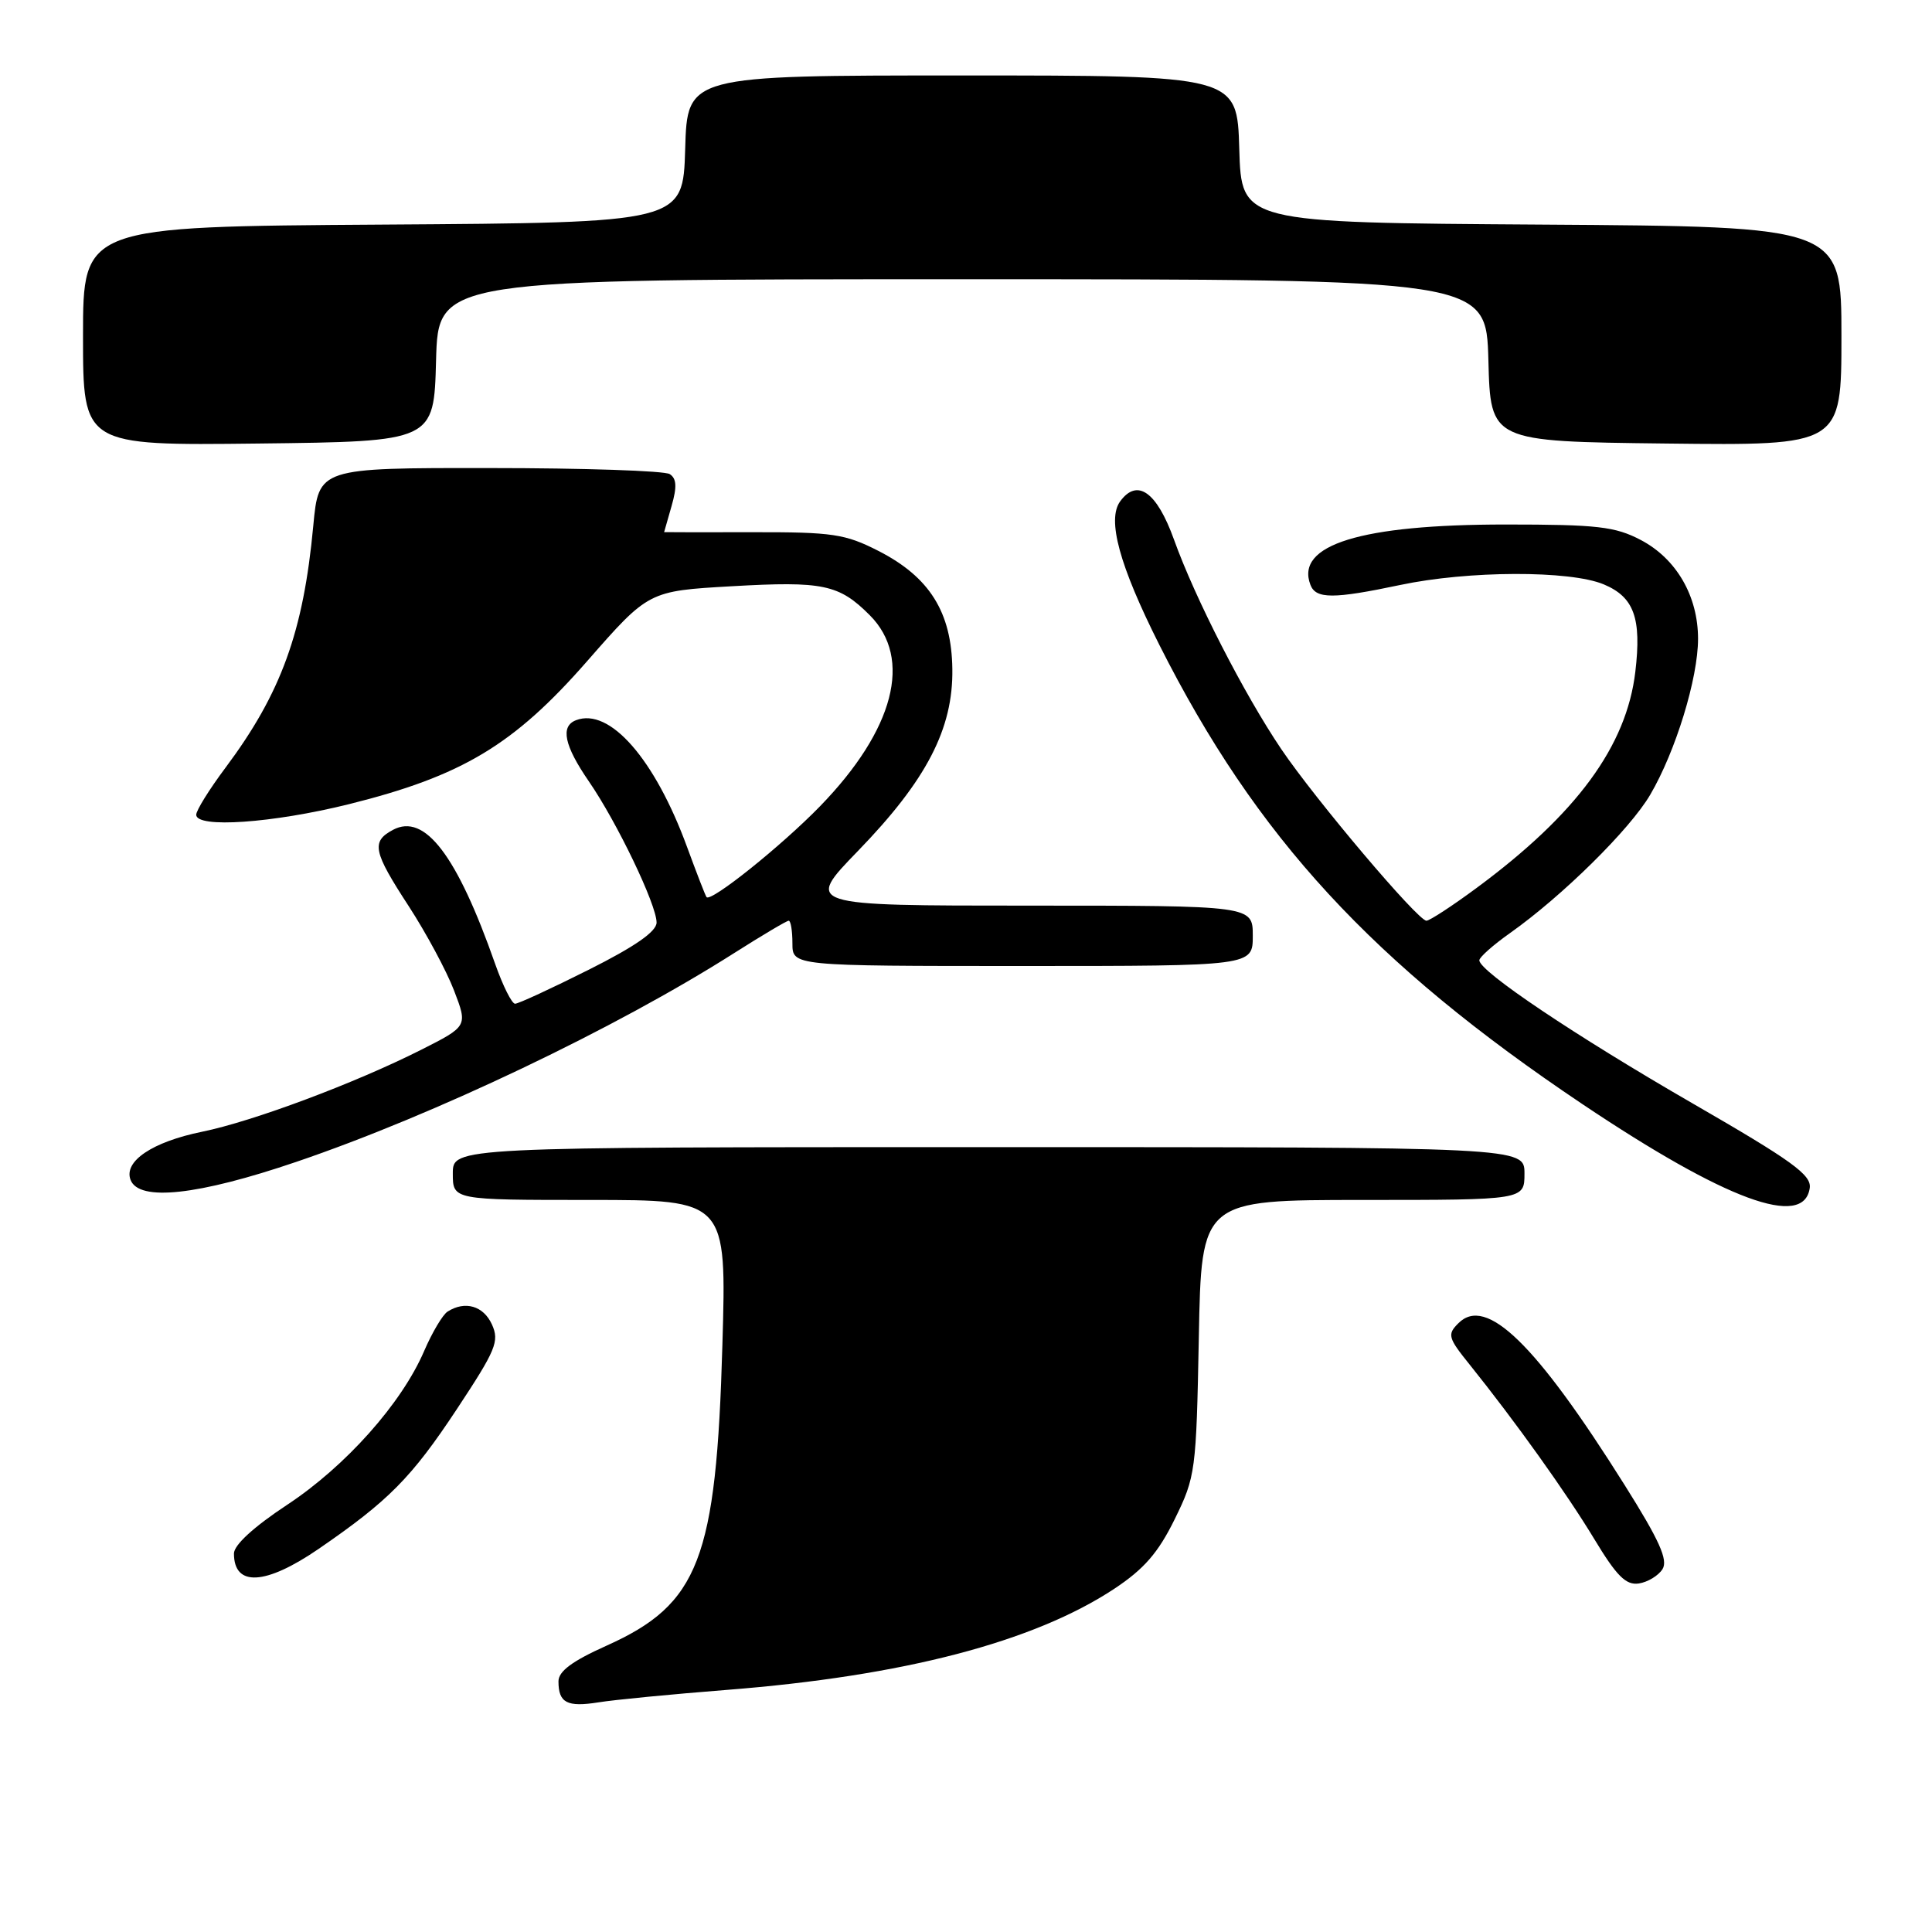 <?xml version="1.0" encoding="UTF-8" standalone="no"?>
<!DOCTYPE svg PUBLIC "-//W3C//DTD SVG 1.1//EN" "http://www.w3.org/Graphics/SVG/1.1/DTD/svg11.dtd" >
<svg xmlns="http://www.w3.org/2000/svg" xmlns:xlink="http://www.w3.org/1999/xlink" version="1.1" viewBox="0 0 256 256">
 <g >
 <path fill="currentColor"
d=" M 96.30 223.92 C 119.68 222.09 136.98 217.57 147.65 210.52 C 151.59 207.91 153.47 205.75 155.65 201.31 C 158.42 195.67 158.51 194.96 158.85 177.25 C 159.19 159.00 159.19 159.00 180.60 159.00 C 202.00 159.00 202.00 159.00 202.00 155.50 C 202.00 152.00 202.00 152.00 131.00 152.00 C 60.00 152.00 60.00 152.00 60.00 155.50 C 60.00 159.00 60.00 159.00 78.14 159.00 C 96.28 159.00 96.28 159.00 95.72 178.25 C 94.91 206.62 92.62 212.56 80.37 218.06 C 75.82 220.10 74.00 221.45 74.00 222.79 C 74.00 225.64 75.14 226.23 79.30 225.57 C 81.39 225.23 89.04 224.49 96.30 223.92 Z  M 220.29 207.92 C 221.05 206.70 219.88 204.10 215.27 196.77 C 203.50 178.04 196.93 171.64 193.25 175.33 C 191.75 176.82 191.86 177.25 194.74 180.82 C 200.81 188.38 207.55 197.81 211.25 203.93 C 214.22 208.85 215.45 210.07 217.15 209.82 C 218.33 209.64 219.74 208.79 220.29 207.92 Z  M 42.20 205.25 C 51.48 198.88 54.52 195.81 60.52 186.74 C 65.72 178.87 66.20 177.73 65.18 175.49 C 64.06 173.03 61.62 172.32 59.31 173.79 C 58.66 174.20 57.26 176.56 56.20 179.02 C 53.22 185.96 45.78 194.30 38.04 199.40 C 33.62 202.32 31.00 204.72 31.00 205.85 C 31.00 210.29 35.18 210.06 42.20 205.25 Z  M 239.80 157.42 C 240.05 155.68 237.47 153.82 224.30 146.22 C 208.72 137.23 195.98 128.68 196.02 127.24 C 196.03 126.83 197.86 125.21 200.08 123.64 C 207.01 118.74 215.98 109.89 218.66 105.31 C 222.03 99.57 225.00 89.88 225.00 84.65 C 225.00 78.98 222.13 74.03 217.41 71.55 C 214.01 69.77 211.68 69.50 199.50 69.50 C 180.30 69.50 171.60 72.19 173.64 77.50 C 174.36 79.38 176.68 79.38 185.50 77.52 C 194.54 75.60 208.02 75.56 212.50 77.43 C 216.52 79.11 217.53 81.90 216.69 89.01 C 215.52 98.88 208.92 107.86 195.64 117.67 C 192.42 120.05 189.43 122.00 189.01 122.00 C 187.87 122.00 174.29 105.94 169.78 99.27 C 164.85 91.97 158.35 79.28 155.56 71.50 C 153.28 65.17 150.70 63.33 148.43 66.43 C 146.66 68.85 148.32 74.92 153.62 85.45 C 166.47 110.95 181.84 127.63 209.69 146.31 C 228.67 159.03 239.02 162.85 239.80 157.42 Z  M 39.27 153.95 C 57.59 147.72 81.58 136.27 97.26 126.30 C 100.98 123.94 104.24 122.00 104.51 122.00 C 104.78 122.00 105.00 123.35 105.00 125.00 C 105.00 128.00 105.00 128.00 135.50 128.00 C 166.00 128.00 166.00 128.00 166.00 124.00 C 166.00 120.00 166.00 120.00 136.33 120.00 C 106.66 120.00 106.66 120.00 113.69 112.75 C 122.77 103.38 126.31 96.56 126.19 88.64 C 126.09 81.11 123.17 76.46 116.40 73.00 C 111.99 70.75 110.33 70.50 99.75 70.52 C 93.29 70.53 88.00 70.53 88.00 70.51 C 88.00 70.50 88.44 68.94 88.99 67.04 C 89.72 64.50 89.65 63.40 88.74 62.82 C 88.06 62.38 77.32 62.02 64.87 62.02 C 42.23 62.00 42.23 62.00 41.51 69.68 C 40.20 83.73 37.26 91.84 29.89 101.71 C 27.75 104.57 26.00 107.38 26.00 107.96 C 26.00 109.77 36.11 109.07 46.23 106.56 C 61.24 102.82 68.07 98.72 77.78 87.63 C 85.94 78.31 85.94 78.31 96.97 77.68 C 109.06 76.99 111.17 77.43 115.25 81.52 C 120.96 87.24 118.50 96.70 108.67 106.82 C 103.57 112.07 94.18 119.59 93.62 118.87 C 93.46 118.67 92.31 115.69 91.05 112.26 C 86.77 100.56 80.78 93.72 76.33 95.43 C 74.22 96.23 74.76 98.79 78.03 103.54 C 81.76 108.96 87.00 119.88 87.00 122.24 C 87.00 123.43 84.16 125.41 78.02 128.49 C 73.08 130.97 68.69 133.00 68.25 133.00 C 67.82 133.00 66.64 130.64 65.62 127.75 C 60.55 113.30 56.28 107.71 52.07 109.96 C 49.16 111.52 49.43 112.82 54.17 120.09 C 56.46 123.62 59.16 128.63 60.16 131.24 C 61.98 135.98 61.98 135.98 55.79 139.11 C 47.03 143.53 33.51 148.59 26.78 149.96 C 20.18 151.31 16.36 153.88 17.30 156.34 C 18.41 159.24 26.23 158.39 39.27 153.95 Z  M 57.78 47.75 C 58.07 37.00 58.07 37.00 127.50 37.00 C 196.93 37.00 196.93 37.00 197.22 47.75 C 197.50 58.50 197.50 58.50 220.75 58.77 C 244.00 59.04 244.00 59.04 244.00 44.53 C 244.00 30.02 244.00 30.02 204.25 29.76 C 164.50 29.50 164.50 29.50 164.21 19.75 C 163.93 10.00 163.93 10.00 127.50 10.00 C 91.07 10.00 91.07 10.00 90.79 19.75 C 90.50 29.50 90.50 29.50 50.75 29.76 C 11.00 30.02 11.00 30.02 11.00 44.53 C 11.00 59.04 11.00 59.04 34.25 58.77 C 57.50 58.50 57.50 58.50 57.78 47.75 Z "/>
</g>
</svg>